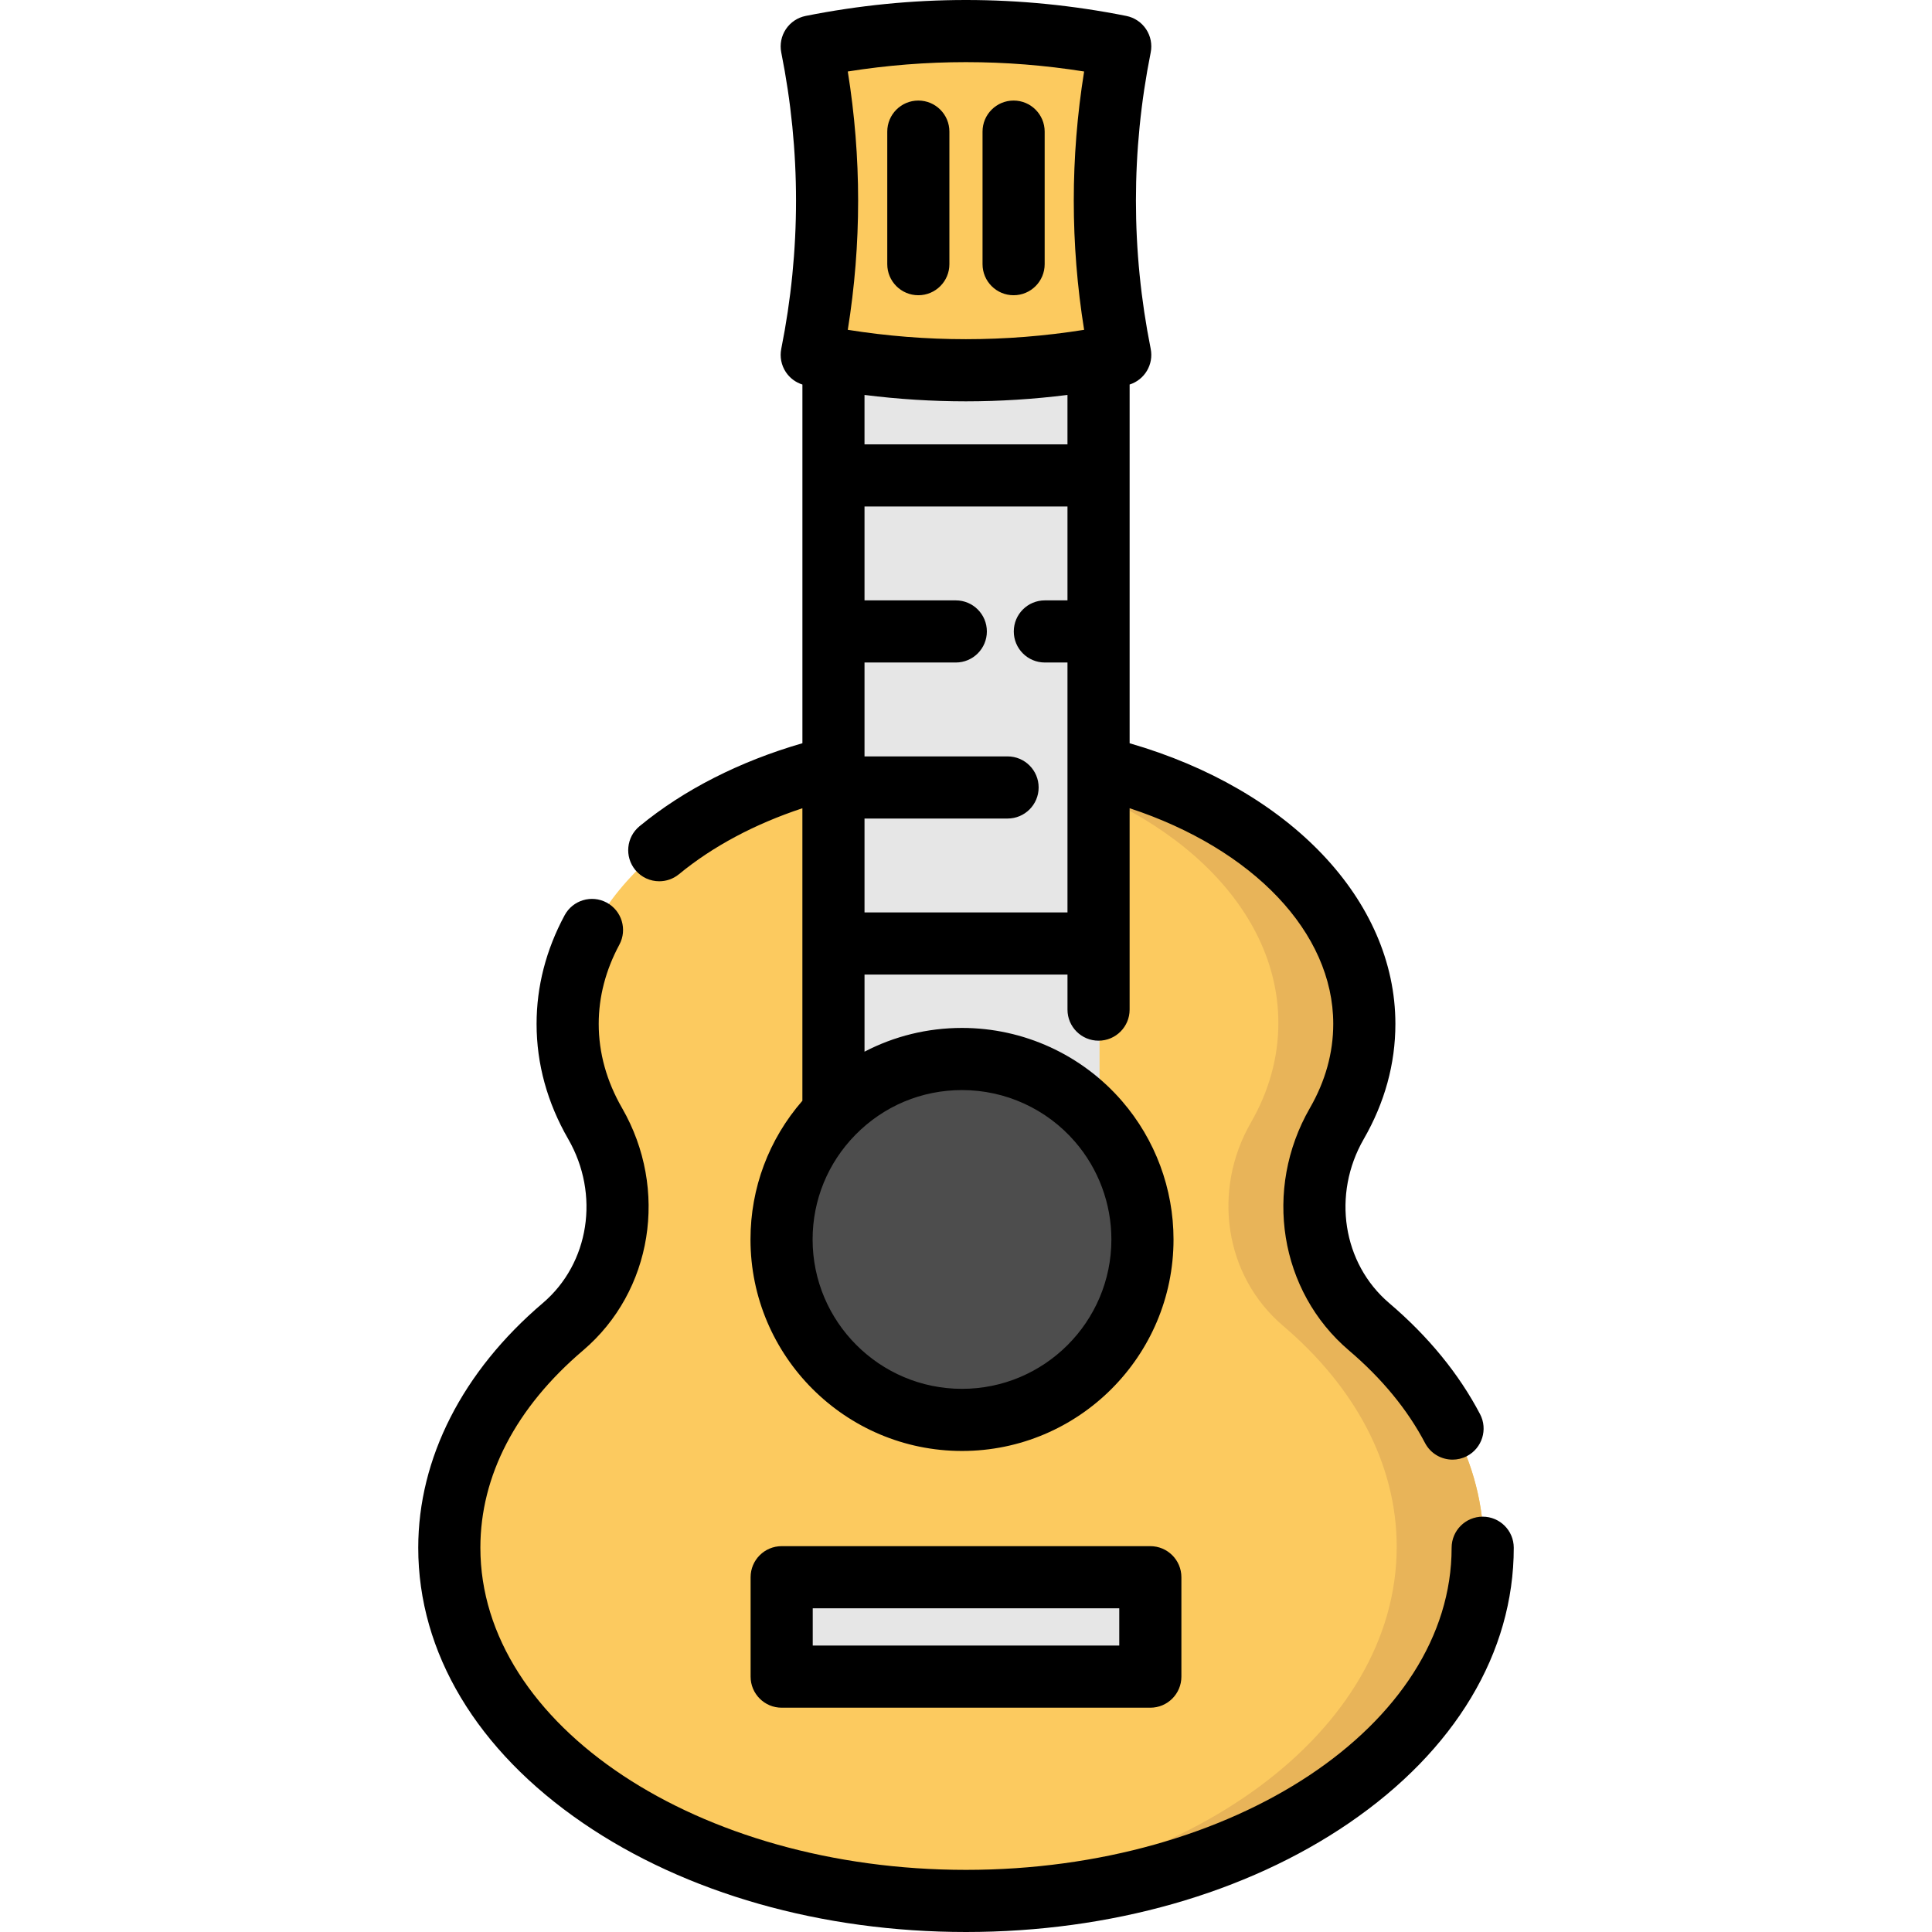 <?xml version="1.0" encoding="iso-8859-1"?>
<!-- Generator: Adobe Illustrator 19.0.0, SVG Export Plug-In . SVG Version: 6.00 Build 0)  -->
<svg version="1.1" id="Layer_1" xmlns="http://www.w3.org/2000/svg" xmlns:xlink="http://www.w3.org/1999/xlink" x="0px" y="0px"
	 viewBox="0 0 512 512" style="enable-background:new 0 0 512 512;" xml:space="preserve">
<path style="fill:#FCCA5F;" d="M363.071,351.357c18.848,16.038,30.121,36.4,30.121,58.563c0,51.691-61.307,93.602-136.929,93.602
	c-75.633,0-136.929-41.911-136.929-93.602c0-22.163,11.263-42.526,30.11-58.563c15.664-13.337,18.804-36.016,8.54-53.843
	c-4.709-8.178-7.289-17.091-7.289-26.411c0-31.428,29.397-58.168,70.44-68.058h70.254c41.033,9.89,70.429,36.631,70.429,68.058
	c0,9.32-2.58,18.233-7.289,26.411C344.267,315.341,347.406,338.02,363.071,351.357z M305.111,444.081v-26.345h-97.697v26.345
	H305.111z"/>
<path style="fill:#E8B459;" d="M370.141,409.92c0-22.163-11.263-42.526-30.11-58.563c-15.664-13.337-18.804-36.016-8.54-53.843
	c4.709-8.178,7.289-17.091,7.289-26.411c0-31.428-29.397-58.168-70.44-68.058h23.051c41.044,9.89,70.44,36.631,70.44,68.058
	c0,9.32-2.58,18.233-7.289,26.411c-10.264,17.827-7.124,40.506,8.54,53.843c18.848,16.038,30.11,36.4,30.11,58.563
	c0,51.691-61.296,93.602-136.929,93.602c-3.883,0-7.725-0.116-11.525-0.333C314.974,499.188,370.141,458.959,370.141,409.92z"/>
<rect x="207.412" y="417.736" style="fill:#E6E6E6;" width="97.697" height="26.345"/>
<path style="fill:#4D4D4D;" d="M221.136,294.671c8.672-8.804,20.736-14.27,34.073-14.27c14.457,0,27.41,6.411,36.181,16.554
	c7.245,8.387,11.636,19.32,11.636,31.274c0,26.411-21.405,47.817-47.817,47.817s-47.827-21.405-47.827-47.817
	C207.382,315.155,212.629,303.31,221.136,294.671z"/>
<path style="fill:#FCCA5F;" d="M297.131,12.053c-5.456,27.256-5.456,54.502,0,81.758c-1.91,0.384-3.831,0.735-5.741,1.065
	c-23.425,4.018-46.829,4.029-70.254,0c-1.921-0.318-3.842-0.681-5.763-1.065c5.456-27.256,5.456-54.502,0-81.758
	C242.629,6.609,269.875,6.609,297.131,12.053z"/>
<path style="fill:#E6E6E6;" d="M291.39,203.045v93.91c-8.771-10.143-21.724-16.554-36.181-16.554
	c-13.337,0-25.401,5.467-34.073,14.27v-91.626V94.876c23.425,4.029,46.829,4.018,70.254,0V203.045z"/>
<path d="M174.712,233.545c1.843,0,3.697-0.616,5.232-1.879c8.934-7.361,20.102-13.307,32.697-17.47v77.517
	c-8.888,10.204-13.754,23.122-13.754,36.759c0,30.906,25.149,56.049,56.06,56.049c30.905,0,56.049-25.143,56.049-56.049
	c0-13.457-4.843-26.475-13.641-36.659c-10.662-12.33-26.119-19.401-42.408-19.401c-9.155,0-17.958,2.188-25.84,6.295v-20.442h53.788
	v9.294c0,4.547,3.685,8.233,8.233,8.233c4.548,0,8.233-3.686,8.233-8.233v-53.373c32.675,10.776,53.964,32.917,53.964,57.161
	c0,7.664-2.082,15.168-6.192,22.302c-12.405,21.548-8.057,48.556,10.341,64.221c8.752,7.447,15.539,15.703,20.174,24.538
	c1.472,2.807,4.334,4.411,7.298,4.411c1.288,0,2.596-0.303,3.817-0.943c4.026-2.112,5.579-7.089,3.467-11.114
	c-5.617-10.71-13.72-20.613-24.082-29.43c-12.353-10.517-15.188-28.797-6.744-43.466c5.565-9.665,8.389-19.933,8.389-30.519
	c0-32.828-28.042-62.13-70.429-74.377v-95.07c3.954-1.25,6.414-5.302,5.582-9.461c-5.216-26.053-5.216-52.473,0-78.526
	c0.429-2.142-0.012-4.366-1.223-6.183s-3.096-3.078-5.237-3.506c-28.196-5.632-56.787-5.632-84.983,0
	c-2.142,0.428-4.026,1.689-5.237,3.506c-1.212,1.818-1.651,4.042-1.223,6.183c5.215,26.053,5.215,52.473,0,78.526
	c-0.428,2.141,0.012,4.365,1.222,6.182c1.047,1.571,2.597,2.723,4.381,3.284v95.057c-16.619,4.803-31.445,12.336-43.168,21.996
	c-3.508,2.891-4.009,8.08-1.119,11.59C169.981,232.523,172.337,233.545,174.712,233.545z M255.975,106.356
	c8.979,0,17.963-0.569,26.917-1.696v13.098h-53.788v-13.095C238.035,105.788,247.003,106.356,255.975,106.356z M284.896,302.581
	c6.212,7.191,9.632,16.387,9.632,25.892c0,21.827-17.757,39.584-39.584,39.584c-21.834,0-39.595-17.757-39.595-39.584
	c0-10.433,4.028-20.277,11.339-27.728c0.009-0.009,0.016-0.018,0.024-0.026c0.008-0.008,0.015-0.016,0.023-0.024
	c7.506-7.619,17.524-11.815,28.208-11.815C266.449,288.879,277.367,293.874,284.896,302.581z M229.106,241.801v-24.882h37.912
	c4.548,0,8.233-3.686,8.233-8.233s-3.685-8.233-8.233-8.233h-37.912v-24.882h24.19c4.548,0,8.233-3.686,8.233-8.233
	s-3.685-8.233-8.233-8.233h-24.19v-24.882h53.788v24.882h-5.997c-4.548,0-8.233,3.686-8.233,8.233s3.685,8.233,8.233,8.233h5.997
	V241.8h-53.788V241.801z M287.303,18.946c-3.655,22.75-3.655,45.712,0.001,68.461c-20.805,3.307-41.836,3.31-62.631-0.003
	c3.655-22.75,3.654-45.709-0.001-68.459C245.488,15.641,266.487,15.642,287.303,18.946z"/>
<path d="M392.929,401.932c-4.548,0-8.233,3.686-8.233,8.233c0,47.072-57.733,85.369-128.696,85.369s-128.696-38.297-128.696-85.369
	c0-19.063,9.41-37.145,27.216-52.295c18.397-15.663,22.744-42.672,10.336-64.22c-4.107-7.133-6.19-14.636-6.19-22.302
	c0-7.183,1.841-14.247,5.469-20.995c2.154-4.004,0.653-8.997-3.351-11.151c-4.007-2.154-8.996-0.653-11.151,3.351
	c-4.932,9.17-7.433,18.859-7.433,28.794c0,10.587,2.821,20.856,8.387,30.519c8.446,14.669,5.61,32.95-6.74,43.465
	c-21.286,18.111-33.008,41.136-33.008,64.833c0,27.803,15.516,53.721,43.689,72.982C181.743,501.753,217.78,512,256,512
	c38.215,0,74.251-10.247,101.47-28.853c28.176-19.26,43.693-45.18,43.693-72.982C401.162,405.618,397.475,401.932,392.929,401.932z"
	/>
<path d="M304.848,409.748h-97.697c-4.548,0-8.233,3.686-8.233,8.233v26.345c0,4.547,3.685,8.233,8.233,8.233h97.697
	c4.548,0,8.233-3.686,8.233-8.233v-26.345C313.081,413.434,309.395,409.748,304.848,409.748z M296.615,436.093h-81.231v-9.879
	h81.231V436.093z"/>
<path d="M243.367,78.241c4.548,0,8.233-3.686,8.233-8.233V34.881c0-4.547-3.685-8.233-8.233-8.233c-4.548,0-8.233,3.686-8.233,8.233
	v35.127C235.134,74.555,238.819,78.241,243.367,78.241z"/>
<path d="M268.615,78.241c4.548,0,8.233-3.686,8.233-8.233V34.881c0-4.547-3.685-8.233-8.233-8.233c-4.548,0-8.233,3.686-8.233,8.233
	v35.127C260.382,74.555,264.067,78.241,268.615,78.241z"/>
<g>
</g>
<g>
</g>
<g>
</g>
<g>
</g>
<g>
</g>
<g>
</g>
<g>
</g>
<g>
</g>
<g>
</g>
<g>
</g>
<g>
</g>
<g>
</g>
<g>
</g>
<g>
</g>
<g>
</g>
</svg>
